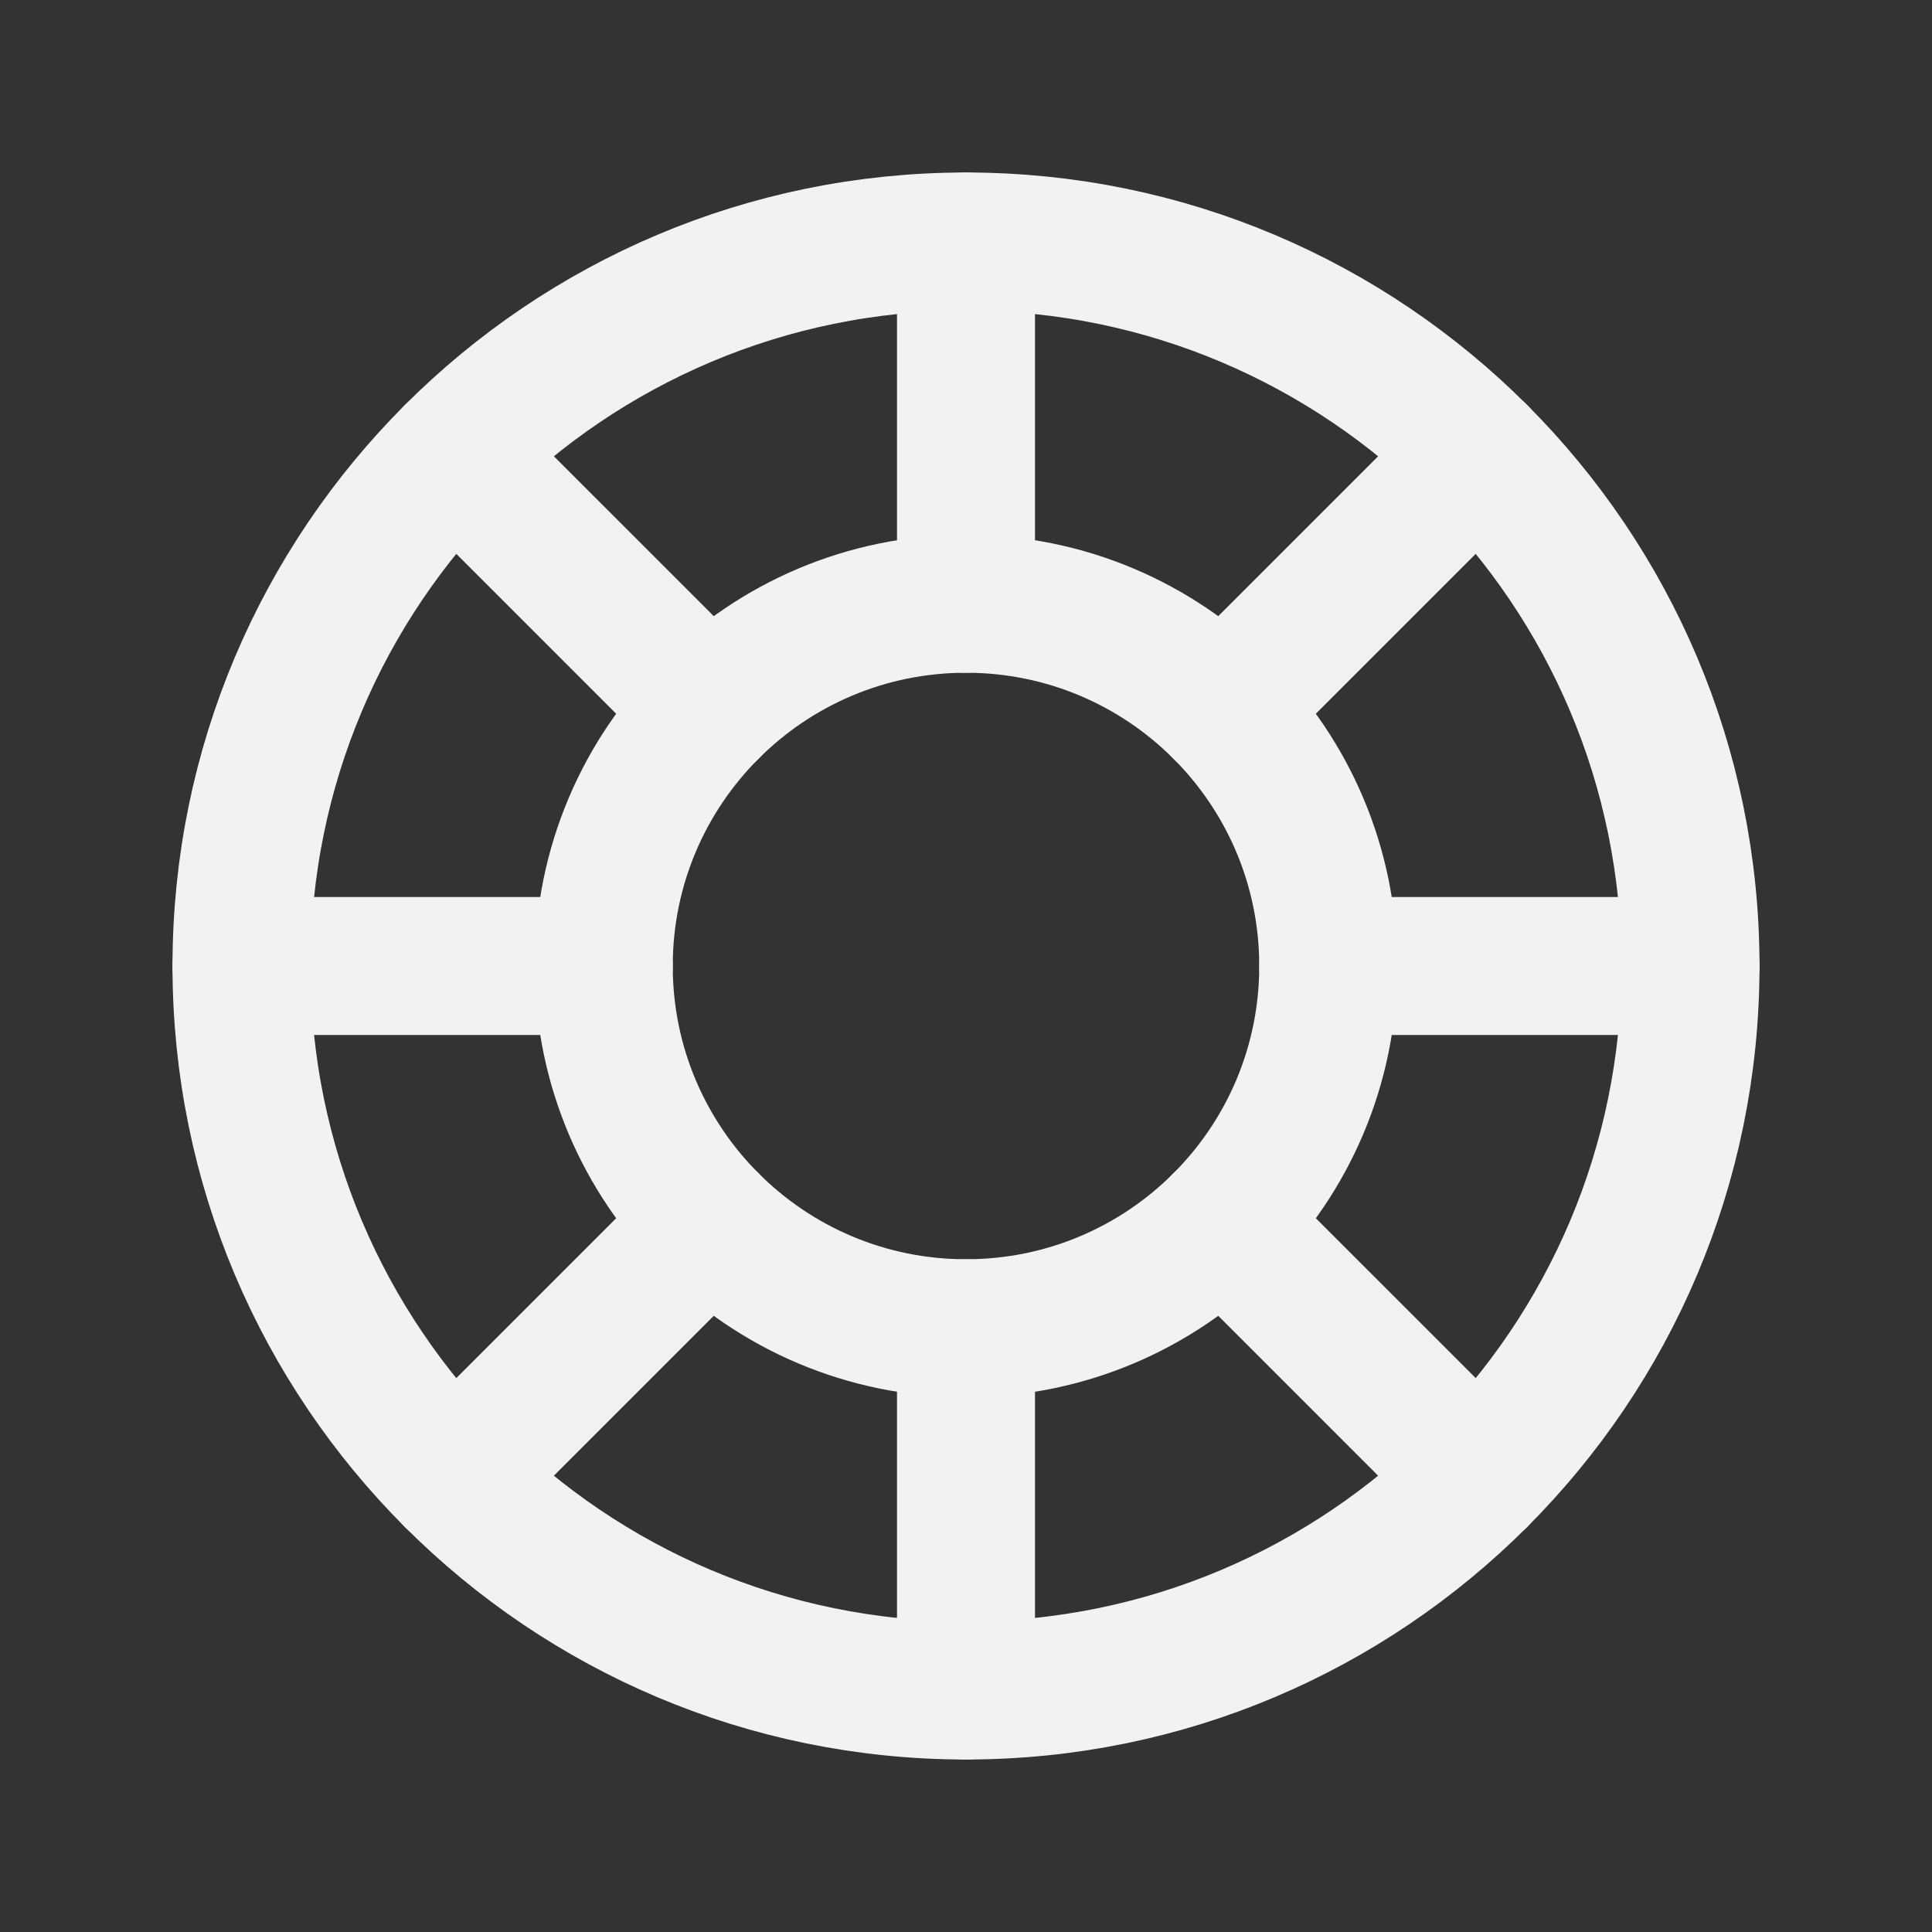 <svg width="14" height="14" viewBox="0 0 14 14" fill="none" xmlns="http://www.w3.org/2000/svg">
<rect x="0" y="0" width="14" height="14" fill="#333333" stroke="none"/>
<path d="M7 12.25C9.899 12.25 12.25 9.899 12.25 7C12.25 4.101 9.899 1.75 7 1.75C4.101 1.75 1.75 4.101 1.75 7C1.75 9.899 4.101 12.25 7 12.25Z" stroke="#F2F2F2" stroke-linecap="round" stroke-linejoin="round"/>
<path d="M7 9.625C8.45 9.625 9.625 8.45 9.625 7C9.625 5.55 8.45 4.375 7 4.375C5.55 4.375 4.375 5.55 4.375 7C4.375 8.45 5.55 9.625 7 9.625Z" stroke="#F2F2F2" stroke-linecap="round" stroke-linejoin="round"/>
<path d="M7 4.375V1.75" stroke="#F2F2F2" stroke-linecap="round" stroke-linejoin="round"/>
<path d="M5.144 5.144L3.288 3.288" stroke="#F2F2F2" stroke-linecap="round" stroke-linejoin="round"/>
<path d="M4.375 7H1.75" stroke="#F2F2F2" stroke-linecap="round" stroke-linejoin="round"/>
<path d="M5.144 8.856L3.288 10.712" stroke="#F2F2F2" stroke-linecap="round" stroke-linejoin="round"/>
<path d="M7 9.625V12.25" stroke="#F2F2F2" stroke-linecap="round" stroke-linejoin="round"/>
<path d="M8.856 8.856L10.712 10.712" stroke="#F2F2F2" stroke-linecap="round" stroke-linejoin="round"/>
<path d="M9.625 7H12.25" stroke="#F2F2F2" stroke-linecap="round" stroke-linejoin="round"/>
<path d="M8.856 5.144L10.712 3.288" stroke="#F2F2F2" stroke-linecap="round" stroke-linejoin="round"/>
</svg>

